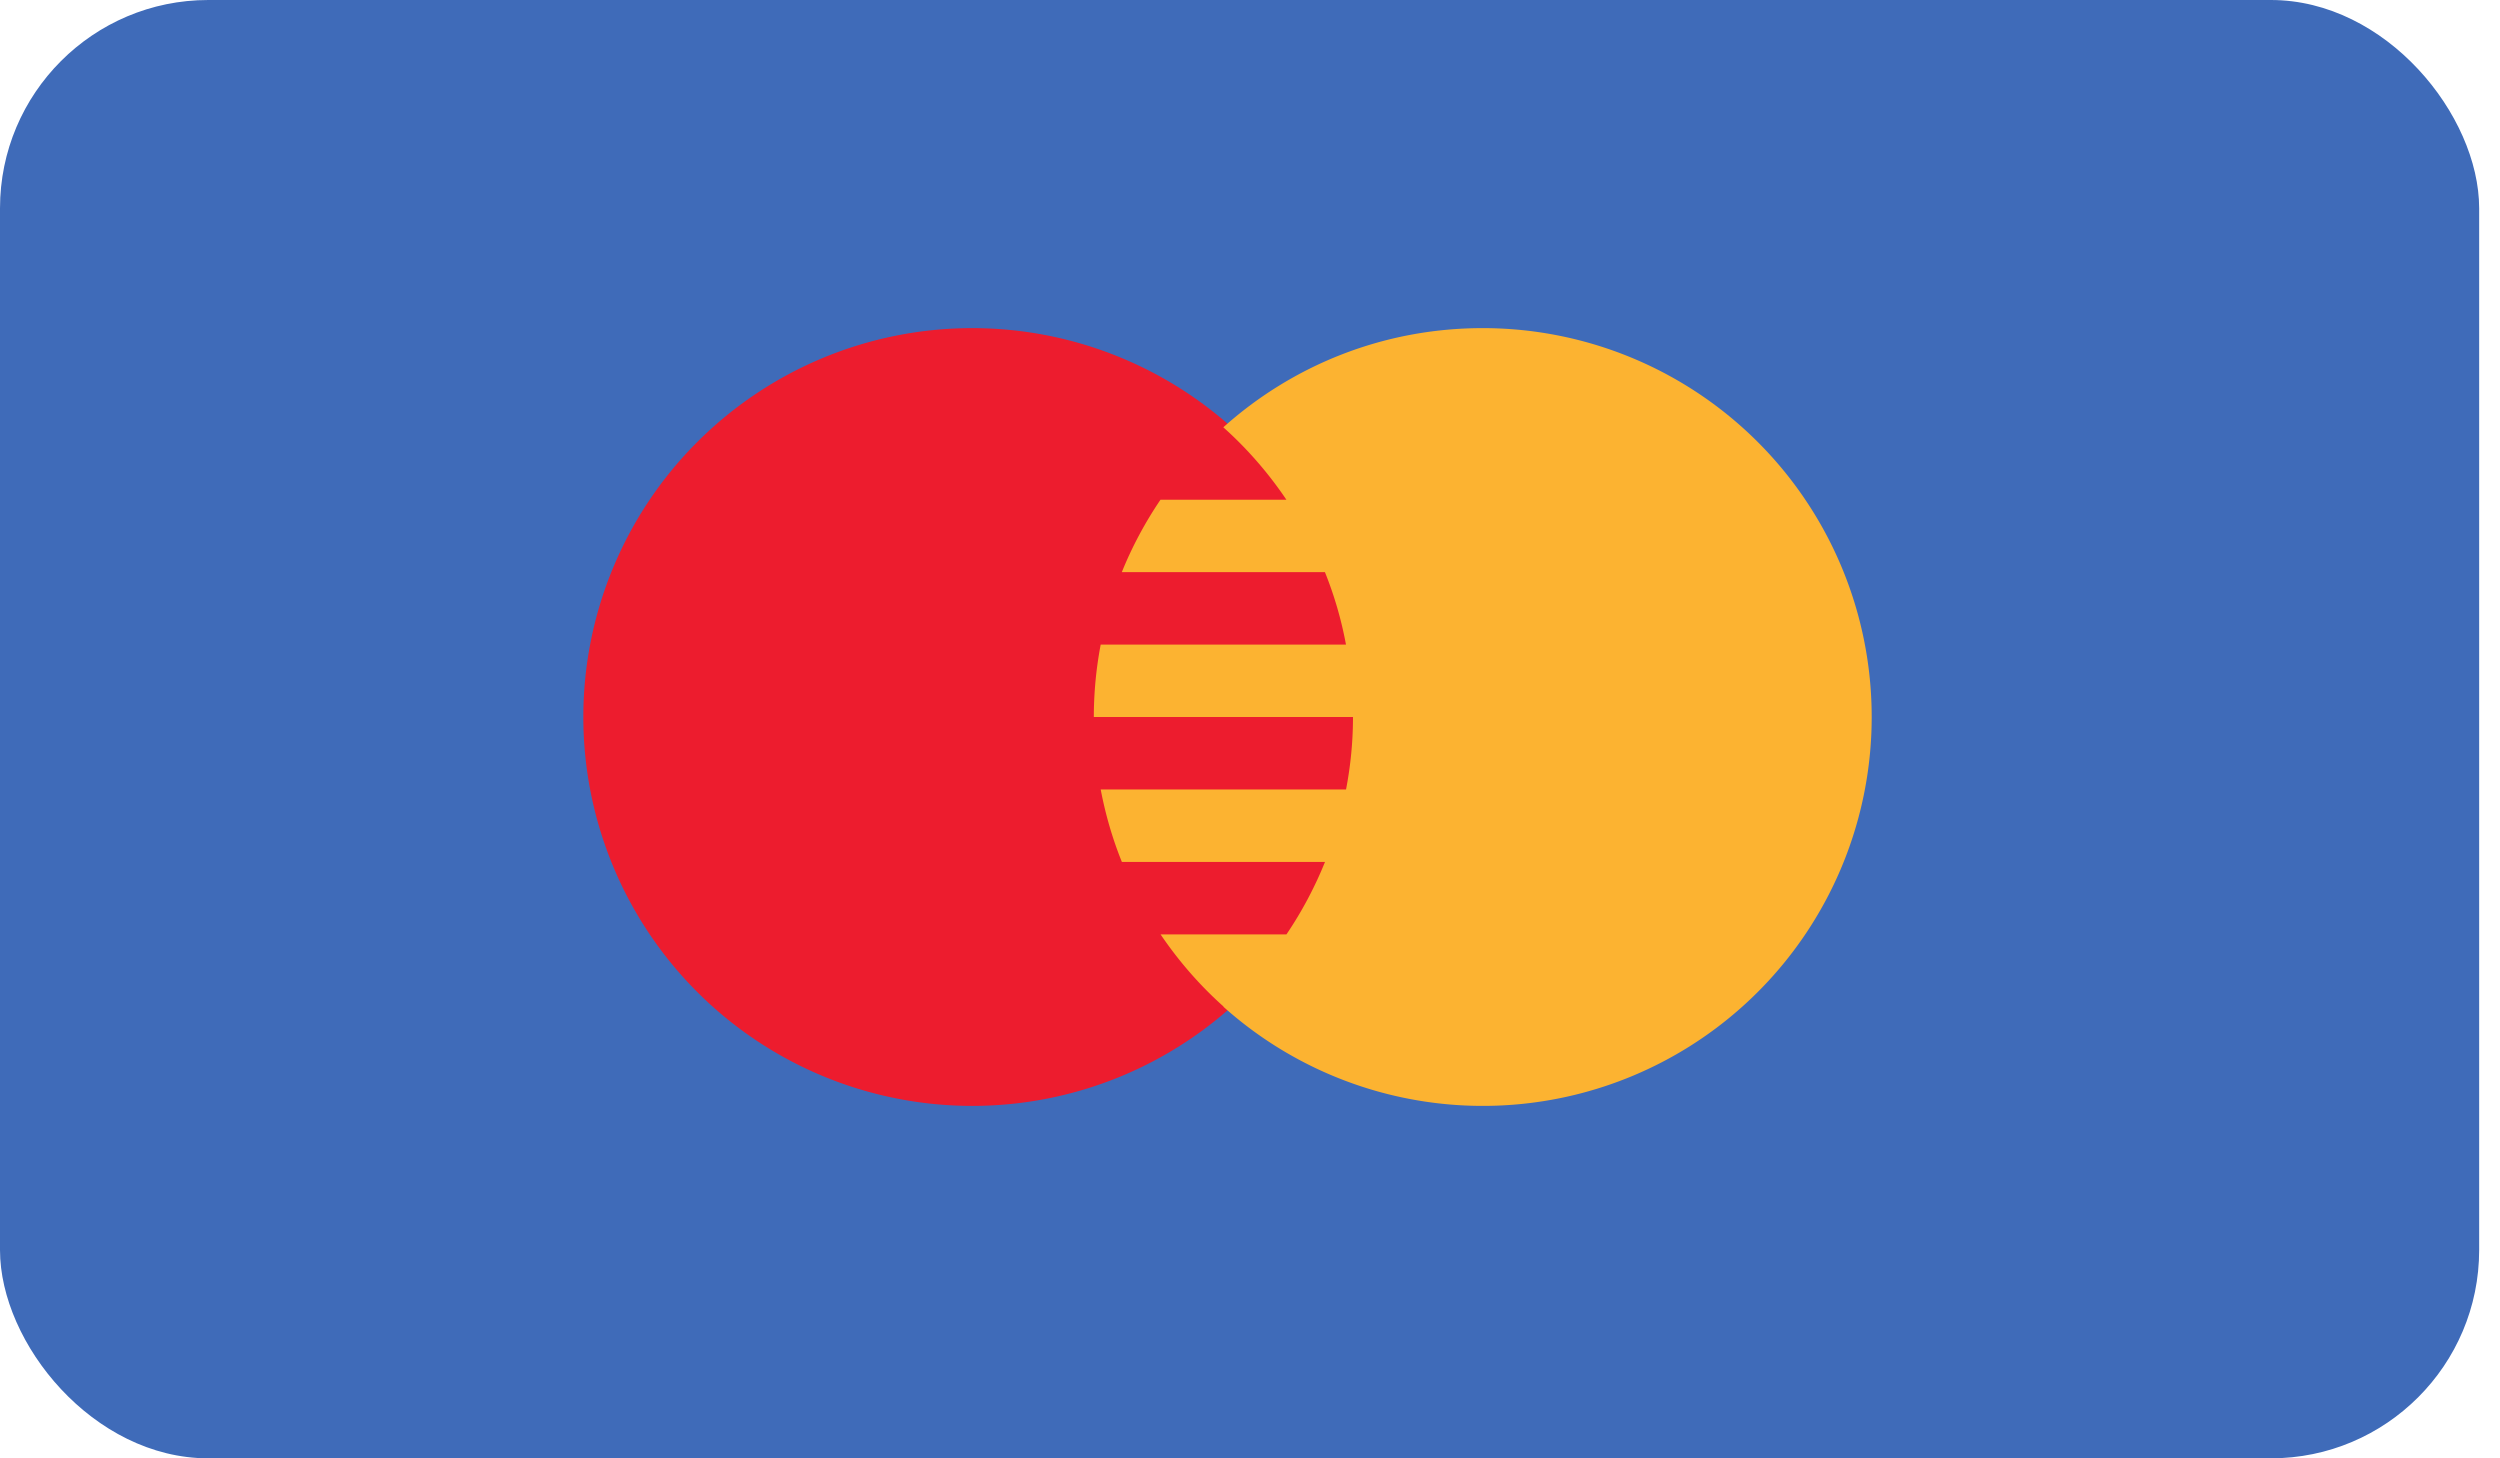 <svg width="36" height="21" xmlns="http://www.w3.org/2000/svg"><g fill="none" fill-rule="evenodd"><rect fill="#3F6BB9" width="35.7" height="21" rx="3"/><path d="M8.4 10.325a5.6 5.6 0 1 0 11.2 0 5.6 5.6 0 0 0-11.2 0" fill="#ED1C2E"/><path d="M21.35 4.725c-1.435 0-2.743.54-3.734 1.428l.003.003c.343.307.647.657.905 1.04h-1.813c-.22.325-.408.674-.557 1.043h2.925c.134.333.236.682.303 1.043H15.85a5.6 5.6 0 0 0-.099 1.043h3.732c0 .357-.035.705-.1 1.043H15.85c.069.362.17.71.305 1.044h2.925a5.606 5.606 0 0 1-.555 1.043h-1.813c.26.383.564.733.908 1.04l-.004.003h.002a5.6 5.6 0 1 0 3.734-9.773" fill="#FCB331"/></g></svg>